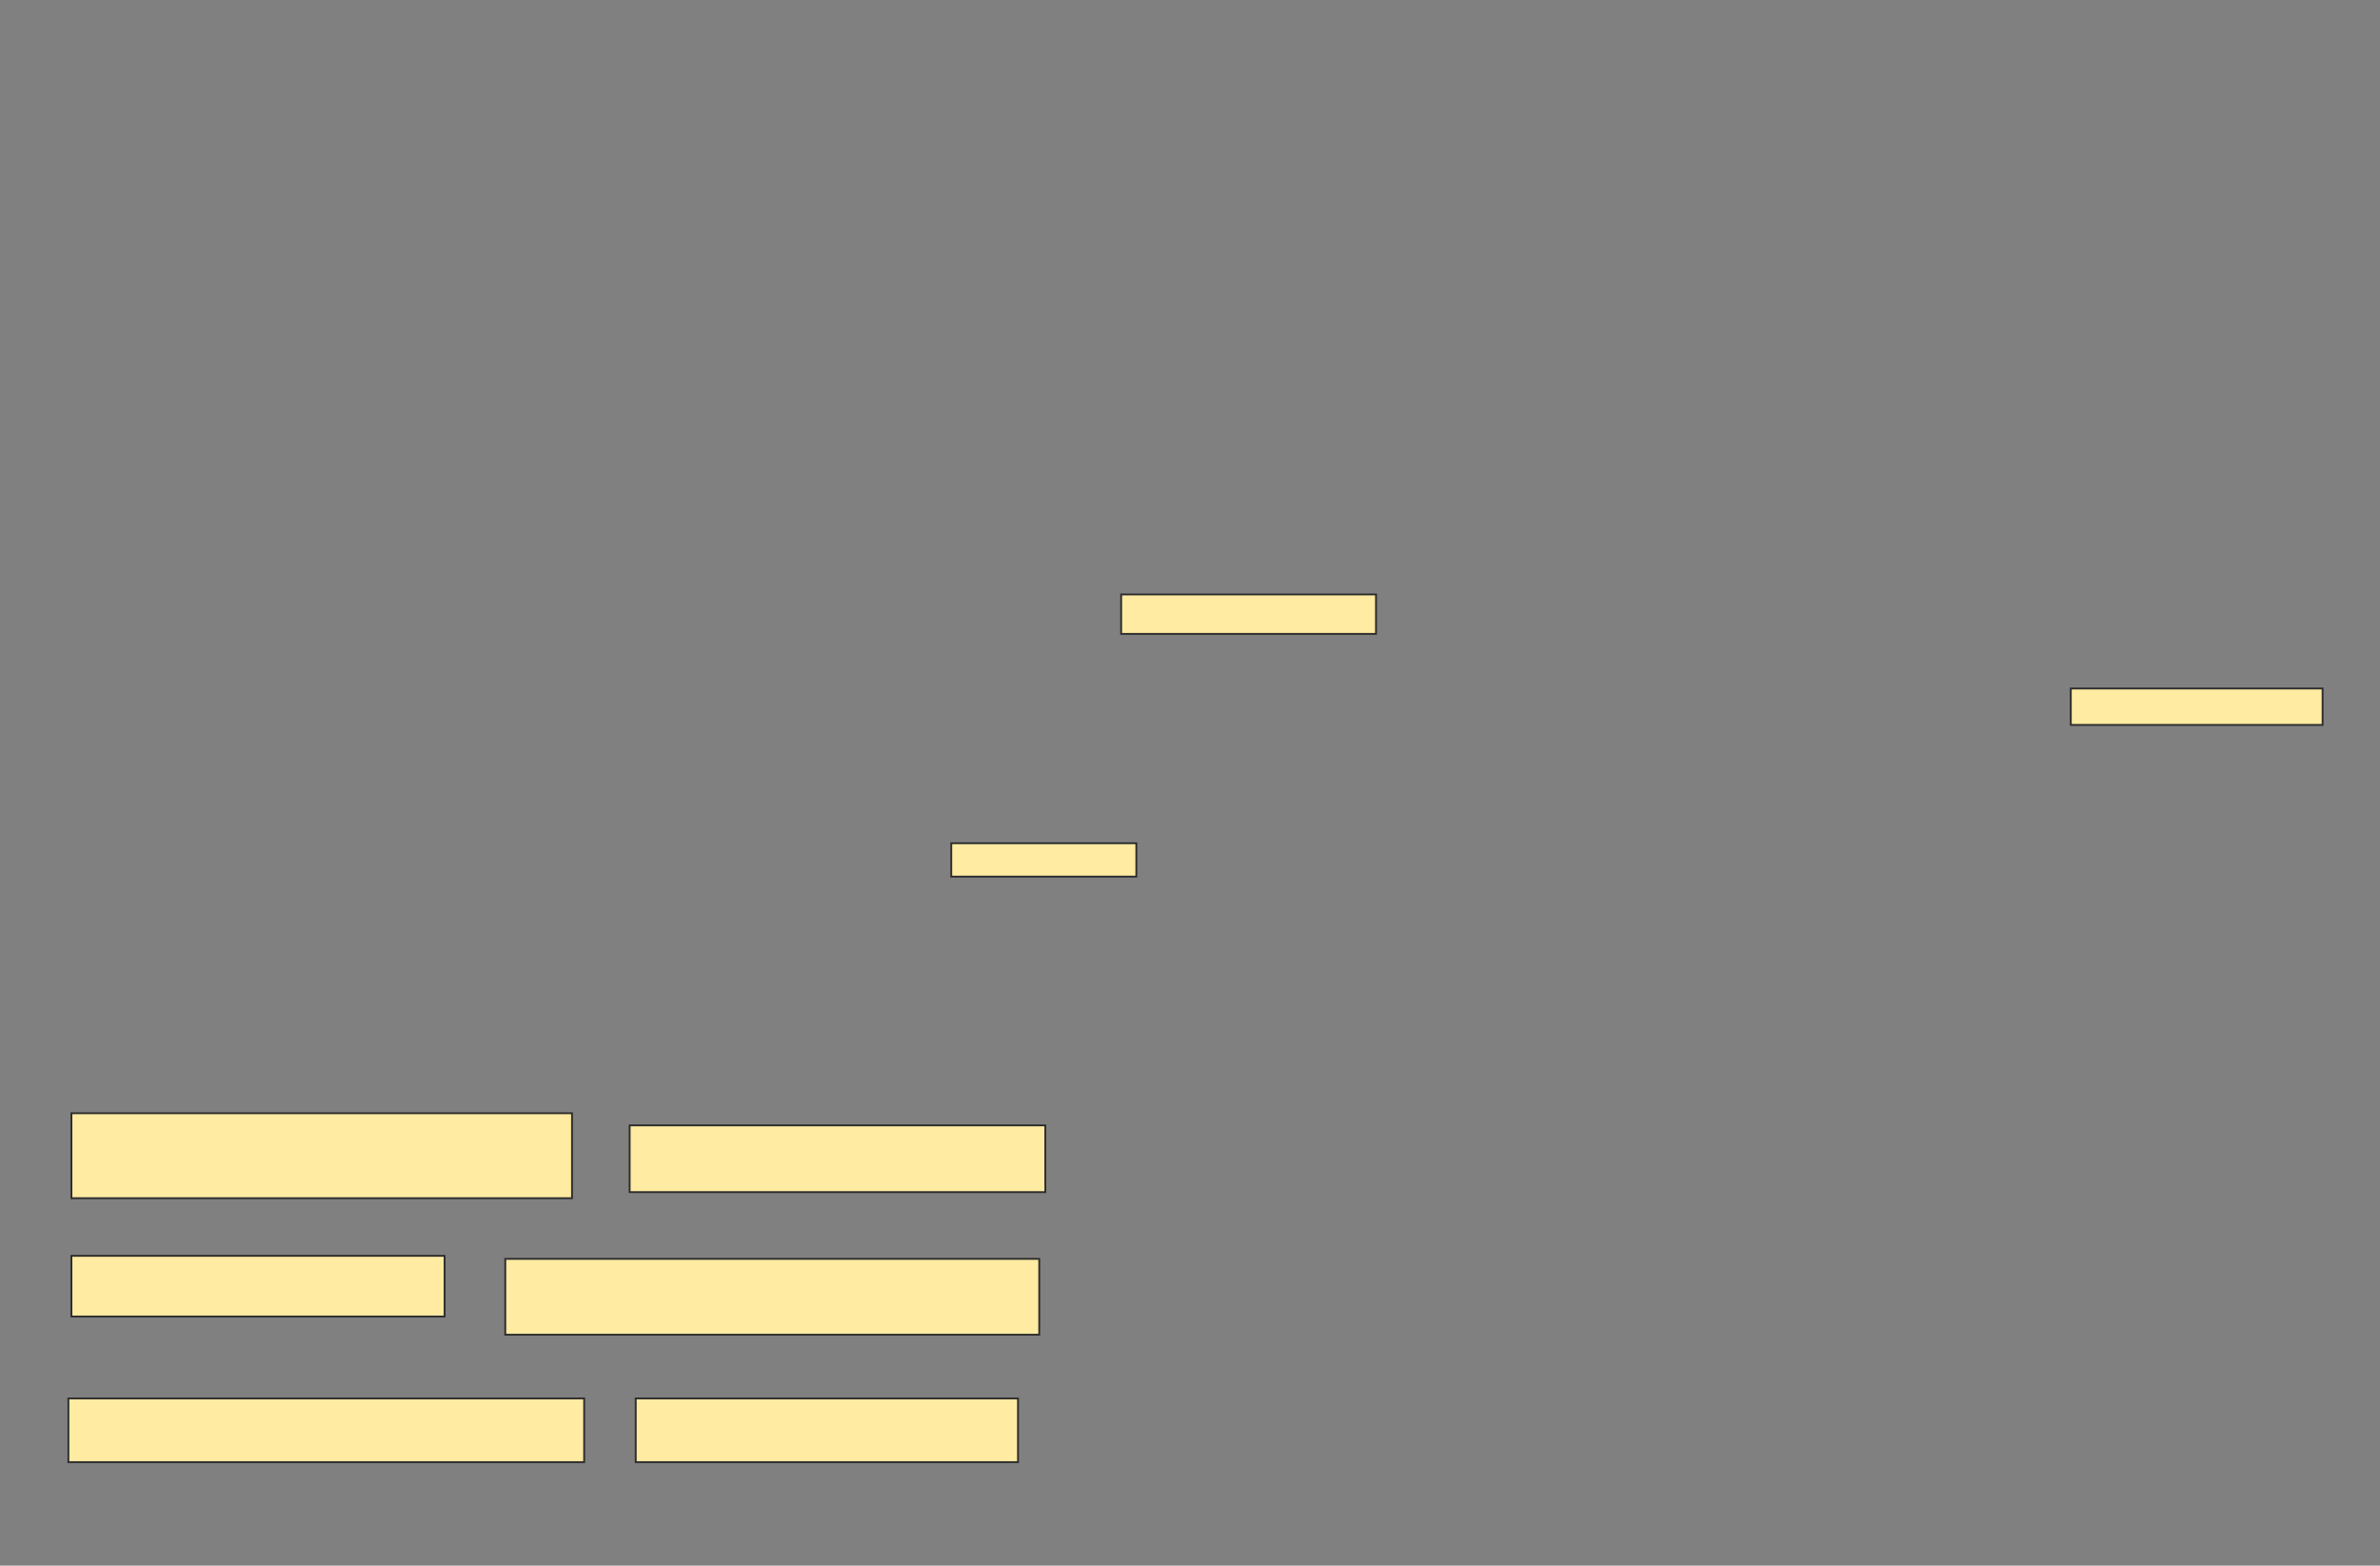 <svg xmlns="http://www.w3.org/2000/svg" width="1286" height="846">
 <rect width="100%" height="100%" fill="#808080" stroke="none"/>
 <!-- Created with Image Occlusion Enhanced -->
 <g>
  <title>Labels</title>
 </g>
 <g>
  <title>Masks</title>
  <g id="c7db273d14b04bb384e611f72b148cfd-ao-1">
   <rect height="21.311" width="137.705" y="321.213" x="605.803" stroke="#2D2D2D" fill="#FFEBA2"/>
   <rect height="19.672" width="136.066" y="372.033" x="1118.918" stroke="#2D2D2D" fill="#FFEBA2"/>
   <rect height="18.033" width="100" y="455.639" x="514" stroke="#2D2D2D" fill="#FFEBA2"/>
   <rect height="45.902" width="270.492" y="601.541" x="38.59" stroke="#2D2D2D" fill="#FFEBA2"/>
   <rect height="36.066" width="224.59" y="608.098" x="340.229" stroke="#2D2D2D" fill="#FFEBA2"/>
   <rect height="40.984" width="288.525" y="680.23" x="273.016" stroke="#2D2D2D" fill="#FFEBA2"/>
   <rect height="32.787" width="201.639" y="678.59" x="38.59" stroke="#2D2D2D" fill="#FFEBA2"/>
   <rect height="34.426" width="278.689" y="755.639" x="36.951" stroke="#2D2D2D" fill="#FFEBA2"/>
   <rect height="34.426" width="206.557" y="755.639" x="343.508" stroke="#2D2D2D" fill="#FFEBA2"/>
  </g>
 </g>
</svg>